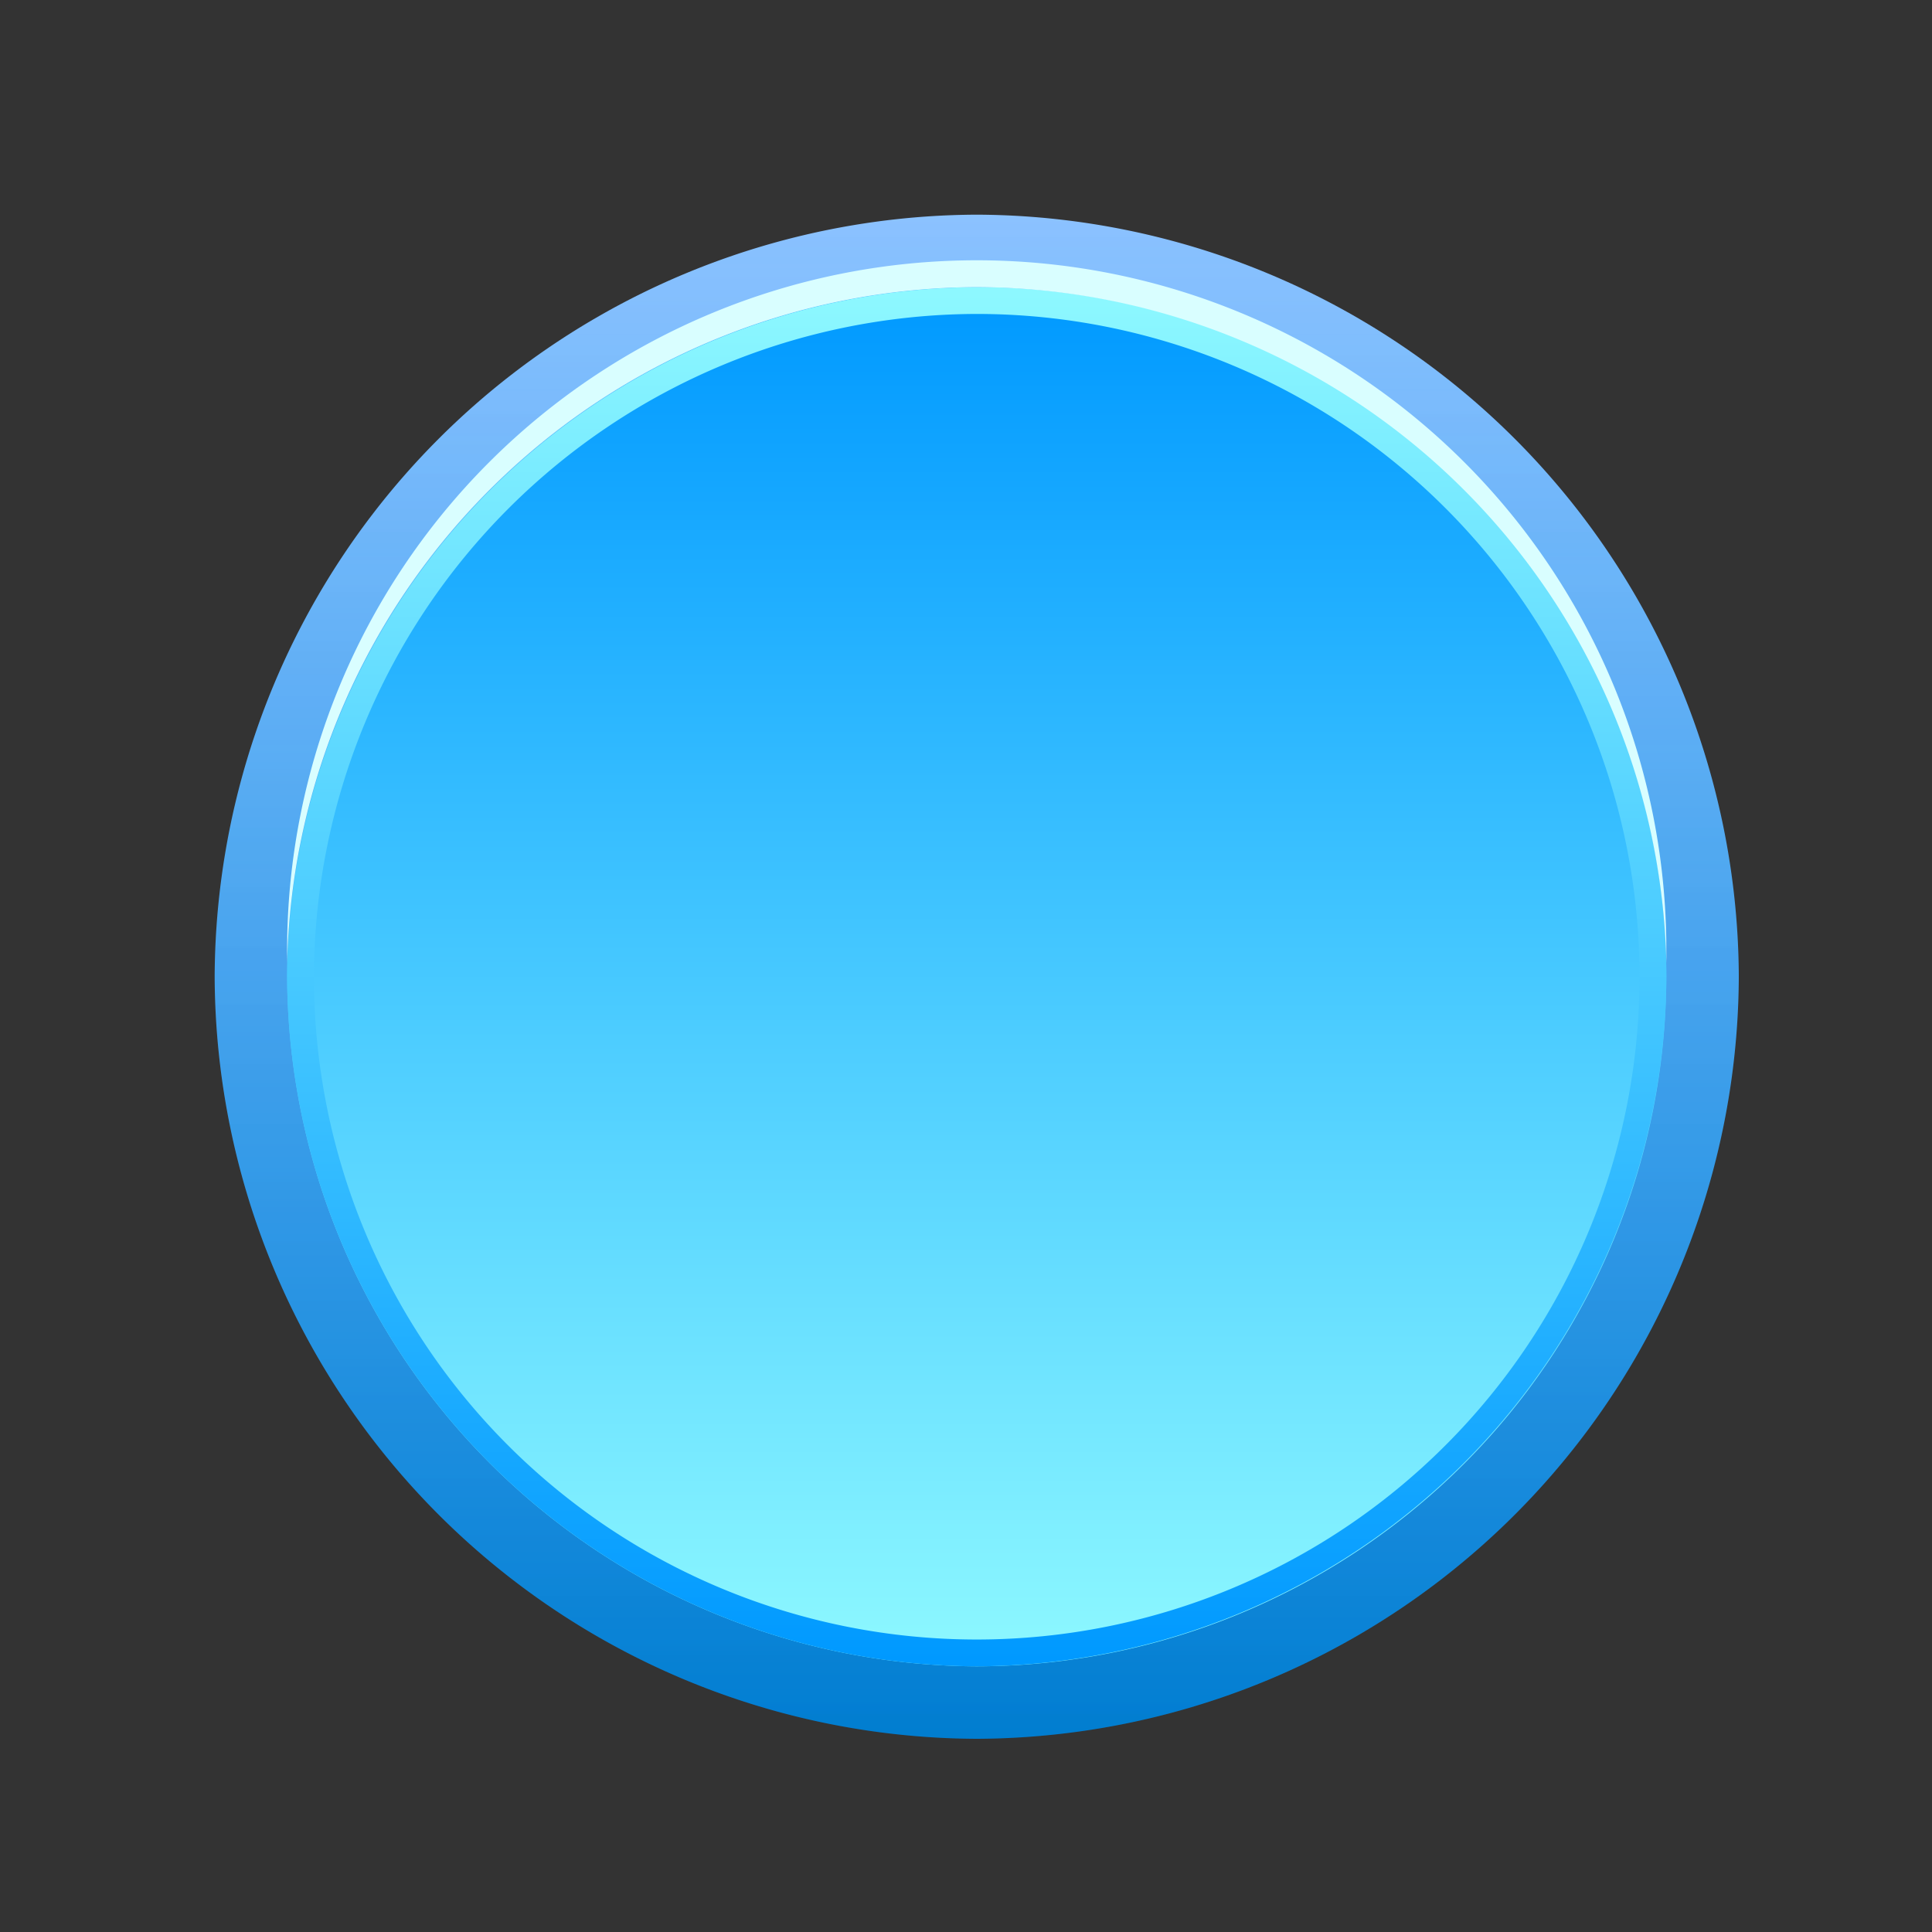 <svg xmlns="http://www.w3.org/2000/svg" xmlns:xlink="http://www.w3.org/1999/xlink" width="72" height="72" viewBox="0 0 72 72">
  <rect x="0" y="0" width="72" height="72" fill="#333333" stroke="none"/>
  <defs>
    <linearGradient id="linear-gradient" x1="0.5" y1="-0.001" x2="0.5" y2="1" gradientUnits="objectBoundingBox">
      <stop offset="0" stop-color="#8cc2ff"/>
      <stop offset="1" stop-color="#008be8"/>
    </linearGradient>
    <linearGradient id="linear-gradient-2" x1="0.5" y1="-0.001" x2="0.5" y2="1" gradientUnits="objectBoundingBox">
      <stop offset="0" stop-color="#8cc2ff" stop-opacity="0"/>
      <stop offset="1" stop-opacity="0.102"/>
    </linearGradient>
    <linearGradient id="linear-gradient-3" x1="0.5" y1="1" x2="0.5" gradientUnits="objectBoundingBox">
      <stop offset="0" stop-color="#8df8ff"/>
      <stop offset="1" stop-color="#09f"/>
    </linearGradient>
    <linearGradient id="linear-gradient-4" x1="0.5" y1="0" x2="0.5" y2="1" xlink:href="#linear-gradient-3"/>
  </defs>
  <g id="_11-1" data-name="11-1" transform="translate(-15447 -2116)">
    <rect id="矩形_840" data-name="矩形 840" width="72" height="72" transform="translate(15447 2116)" fill="none"/>
    <g id="拟物-正常状态-方形按钮_画板_1_副本_3" data-name="拟物-正常状态-方形按钮_画板 1 副本 3" transform="translate(15447 2117.8)">
      <path id="路径_443" data-name="路径 443" d="M36.4,63h0A28.509,28.509,0,0,1,8,34.6H8A28.509,28.509,0,0,1,36.4,6.2h0A28.509,28.509,0,0,1,64.8,34.6h0A28.509,28.509,0,0,1,36.4,63Z" fill="url(#linear-gradient)"/>
      <path id="路径_444" data-name="路径 444" d="M36.4,63h0A28.509,28.509,0,0,1,8,34.6H8A28.509,28.509,0,0,1,36.4,6.2h0A28.509,28.509,0,0,1,64.8,34.6h0A28.509,28.509,0,0,1,36.4,63Z" fill="url(#linear-gradient-2)"/>
      <g id="组_756" data-name="组 756">
        <path id="路径_445" data-name="路径 445" d="M36.4,60.3h0A25.821,25.821,0,0,1,10.7,34.6h0A25.821,25.821,0,0,1,36.4,8.9h0A25.821,25.821,0,0,1,62.1,34.6h0A25.756,25.756,0,0,1,36.4,60.3Z" fill="url(#linear-gradient-3)"/>
        <path id="路径_446" data-name="路径 446" d="M36.4,9.9A24.7,24.7,0,1,1,11.7,34.6,24.753,24.753,0,0,1,36.4,9.9m0-1h0A25.821,25.821,0,0,0,10.7,34.6h0A25.821,25.821,0,0,0,36.4,60.3h0A25.821,25.821,0,0,0,62.1,34.6h0A25.692,25.692,0,0,0,36.4,8.9Z" fill="url(#linear-gradient-4)"/>
      </g>
      <path id="路径_447" data-name="路径 447" d="M36.4,8.9A25.786,25.786,0,0,1,62.1,34.1v-.5h0a25.7,25.7,0,0,0-51.4,0h0v.5A25.786,25.786,0,0,1,36.4,8.9Z" fill="#d9feff"/>
    </g>
  </g>
</svg>
